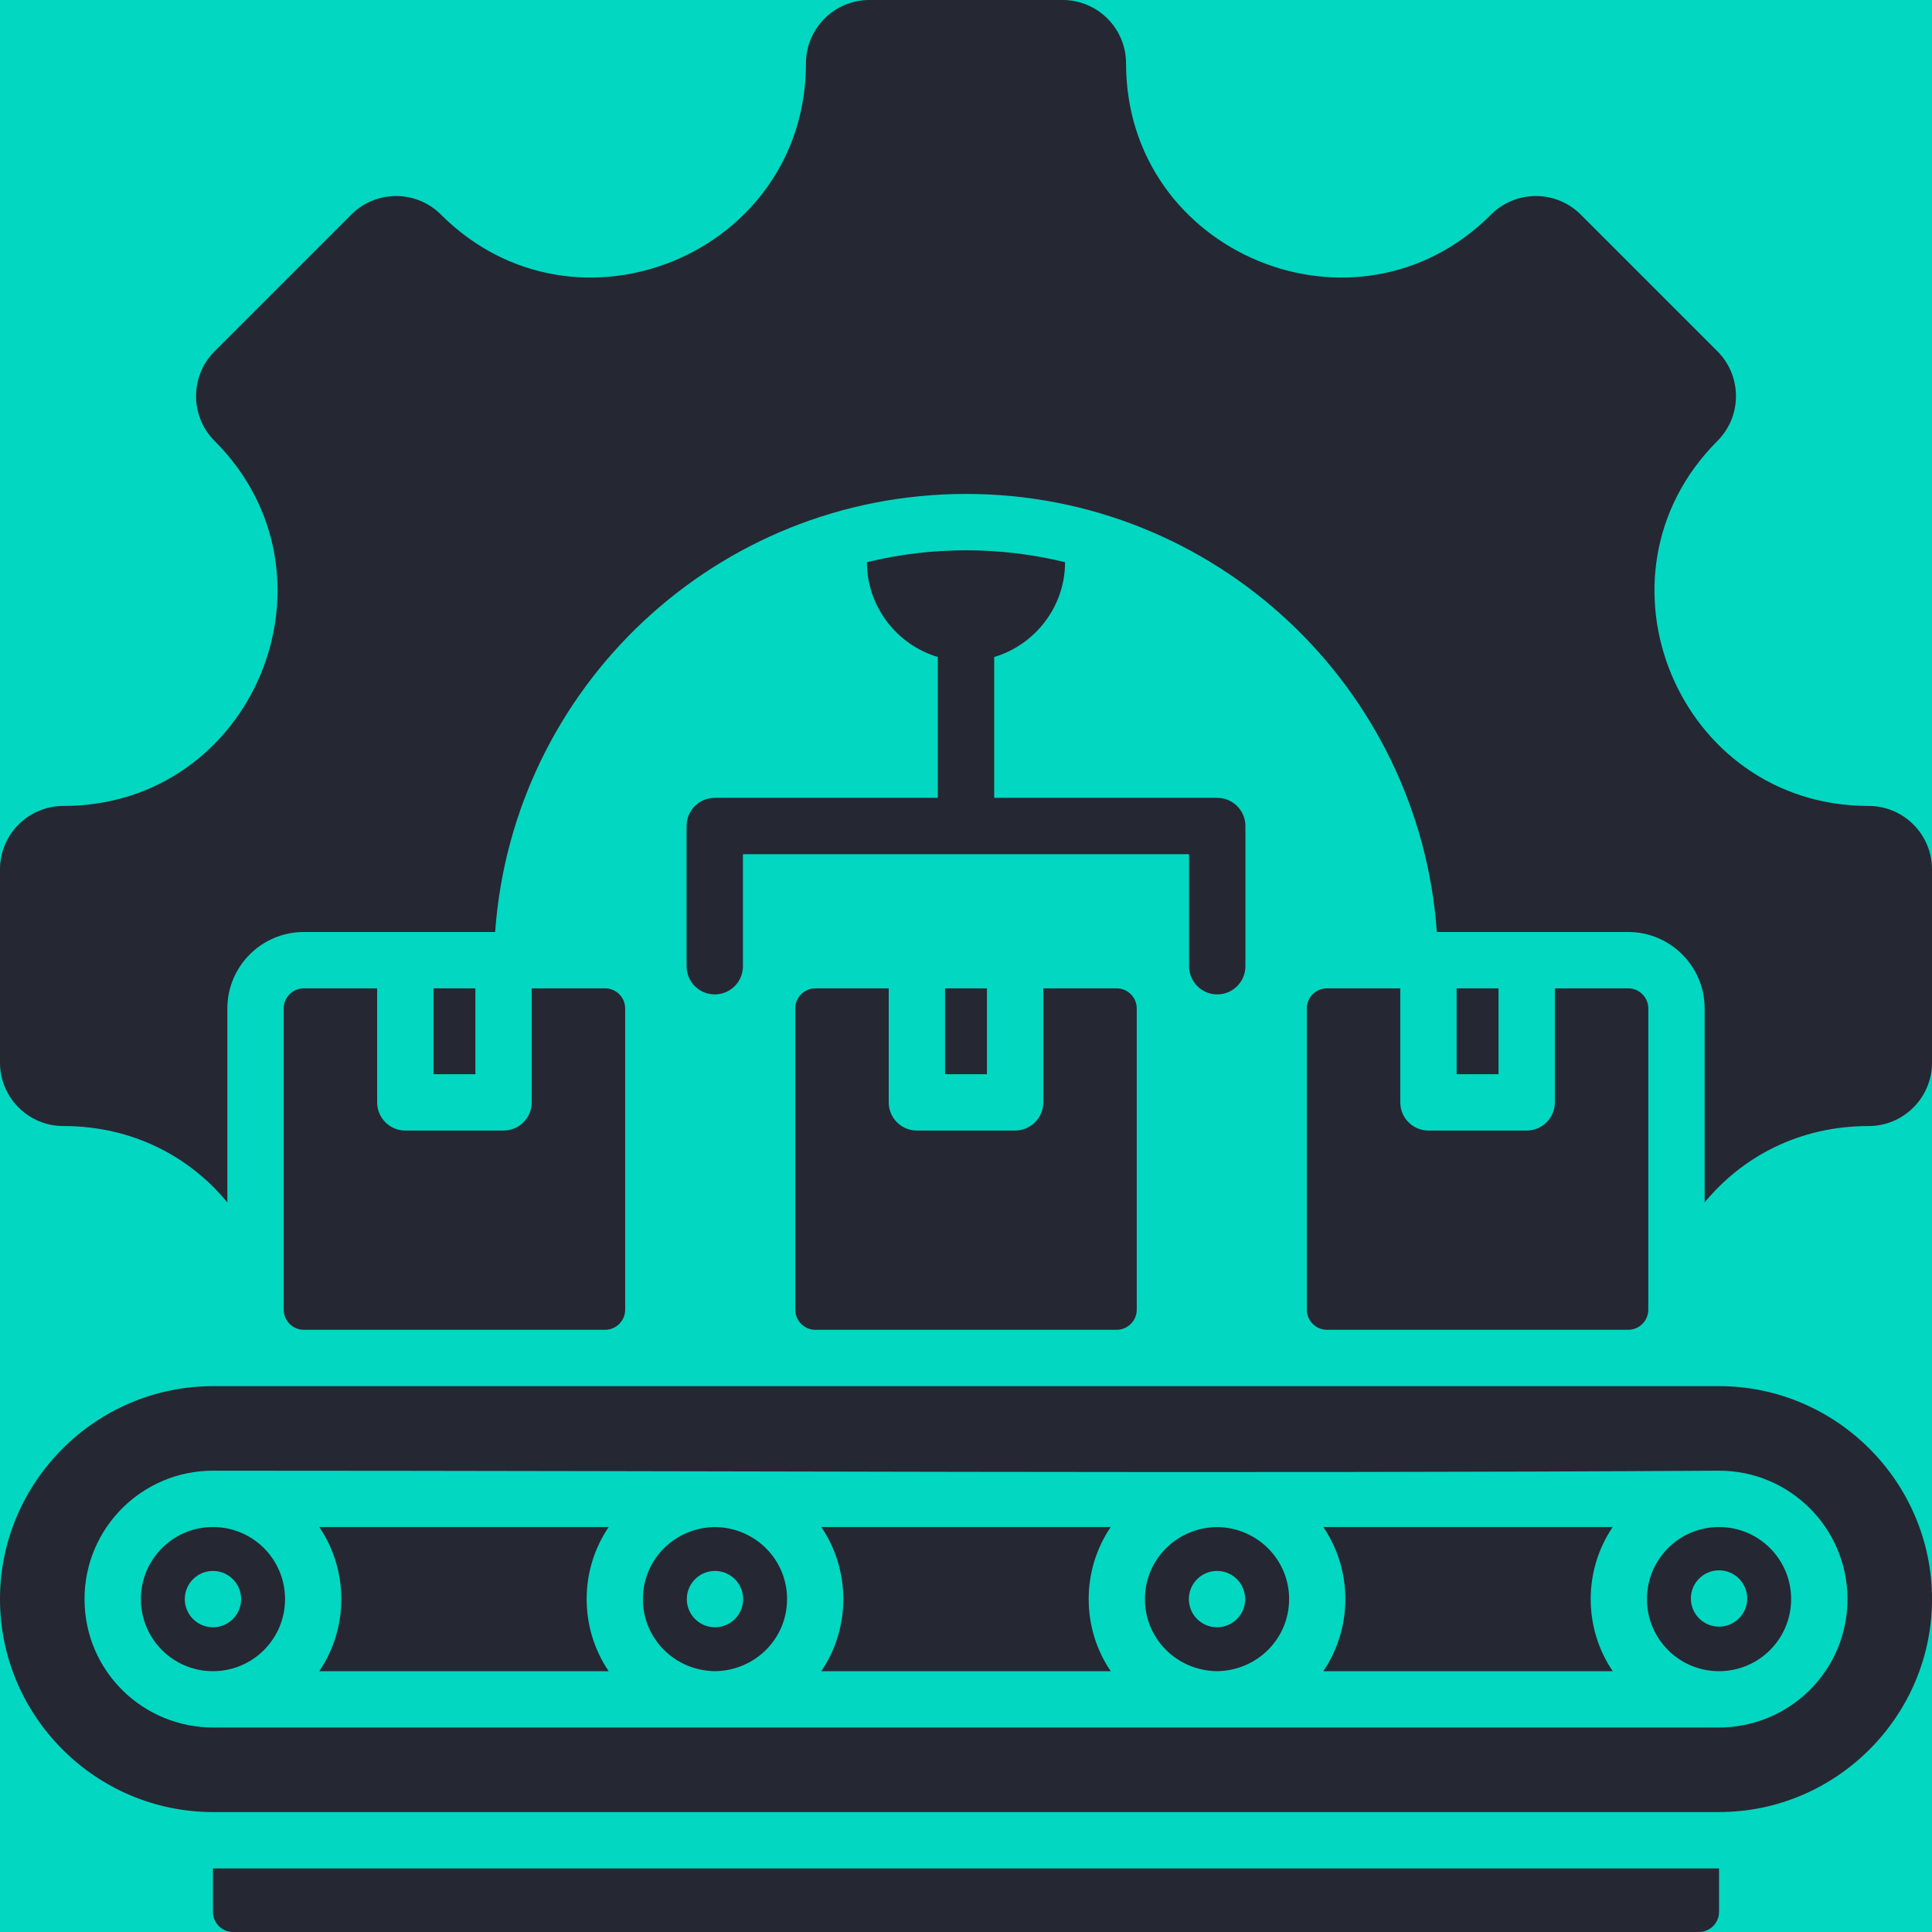 <svg xmlns="http://www.w3.org/2000/svg" xmlns:xlink="http://www.w3.org/1999/xlink" width="500" zoomAndPan="magnify" viewBox="0 0 375 375" height="500" preserveAspectRatio="xMidYMid meet" version="1.0"><rect x="-37.5" width="450" fill="#ffffff" y="-37.5" height="450" fill-opacity="1"/><rect x="-37.5" width="450" fill="#02d7c2" y="-37.5" height="450" fill-opacity="1"/><path fill="#252732" d="M 362.684 218.566 C 349.199 218.566 338.168 224.535 330.871 233.383 L 330.871 195.742 C 330.871 187.555 324.215 180.898 316.027 180.898 L 278.891 180.898 C 275.504 133.375 235.883 95.871 187.5 95.871 C 139.117 95.871 99.496 133.375 96.109 180.898 L 58.973 180.898 C 50.785 180.898 44.129 187.555 44.129 195.742 L 44.129 233.383 C 36.832 224.535 25.801 218.566 12.316 218.566 C 5.512 218.566 0 213.051 0 206.25 L 0 168.75 C 0 161.949 5.512 156.434 12.316 156.434 C 49.242 156.434 67.766 111.699 41.66 85.594 C 36.852 80.785 36.852 72.984 41.66 68.176 L 68.176 41.66 C 72.984 36.848 80.785 36.848 85.594 41.66 C 111.703 67.766 156.434 49.238 156.434 12.316 C 156.434 5.512 161.949 0 168.75 0 L 206.25 0 C 213.051 0 218.566 5.512 218.566 12.316 C 218.566 49.242 263.301 67.766 289.406 41.66 C 294.215 36.848 302.016 36.848 306.824 41.66 L 333.344 68.176 C 338.152 72.984 338.152 80.785 333.344 85.594 C 307.234 111.703 325.762 156.434 362.684 156.434 C 369.488 156.434 375 161.949 375 168.75 L 375 206.25 C 375 213.051 369.488 218.566 362.684 218.566 Z M 144.203 187.543 L 144.203 165.801 L 230.797 165.801 L 230.797 187.543 C 230.797 190.566 233.246 193.012 236.266 193.012 C 239.285 193.012 241.734 190.566 241.734 187.543 L 241.734 160.332 C 241.734 157.309 239.285 154.863 236.266 154.863 L 192.969 154.863 L 192.969 127.527 C 200.895 125.156 206.719 117.789 206.73 109.121 C 194.148 106.043 180.852 106.043 168.27 109.121 C 168.281 117.789 174.105 125.156 182.031 127.527 L 182.031 154.863 L 138.734 154.863 C 135.715 154.863 133.266 157.309 133.266 160.332 L 133.266 187.543 C 133.266 190.566 135.715 193.012 138.734 193.012 C 141.758 193.012 144.203 190.566 144.203 187.543 Z M 257.562 191.836 C 255.41 191.836 253.656 193.59 253.656 195.742 L 253.656 254.207 C 253.656 256.359 255.41 258.113 257.562 258.113 L 316.027 258.113 C 318.18 258.113 319.934 256.359 319.934 254.207 L 319.934 195.742 C 319.934 193.59 318.18 191.836 316.027 191.836 L 301.797 191.836 L 301.797 213.969 C 301.797 216.988 299.348 219.438 296.328 219.438 L 277.262 219.438 C 274.242 219.438 271.793 216.988 271.793 213.969 L 271.793 191.836 Z M 282.73 191.836 L 282.73 208.5 L 290.859 208.5 L 290.859 191.836 Z M 58.973 191.836 C 56.82 191.836 55.066 193.59 55.066 195.742 L 55.066 254.207 C 55.066 256.359 56.82 258.113 58.973 258.113 L 117.438 258.113 C 119.59 258.113 121.344 256.359 121.344 254.207 L 121.344 195.742 C 121.344 193.59 119.59 191.836 117.438 191.836 L 103.207 191.836 L 103.207 213.969 C 103.207 216.988 100.758 219.438 97.738 219.438 L 78.672 219.438 C 75.652 219.438 73.203 216.988 73.203 213.969 L 73.203 191.836 Z M 84.141 191.836 L 84.141 208.5 L 92.27 208.5 L 92.27 191.836 Z M 158.266 191.836 C 156.117 191.836 154.359 193.59 154.359 195.742 L 154.359 254.207 C 154.359 256.359 156.117 258.113 158.266 258.113 L 216.734 258.113 C 218.883 258.113 220.641 256.359 220.641 254.207 L 220.641 195.742 C 220.641 193.59 218.883 191.836 216.734 191.836 L 202.504 191.836 L 202.504 213.969 C 202.504 216.988 200.055 219.438 197.035 219.438 L 177.969 219.438 C 174.945 219.438 172.5 216.988 172.5 213.969 L 172.5 191.836 Z M 183.434 191.836 L 183.434 208.5 L 191.562 208.5 L 191.562 191.836 Z M 236.223 296.395 C 228.371 296.504 222.23 302.734 222.23 310.383 C 222.23 318.031 228.371 324.266 236.223 324.375 C 244.074 324.266 250.215 318.031 250.215 310.383 C 250.215 302.734 244.07 296.504 236.223 296.395 Z M 236.223 315.855 C 233.203 315.855 230.754 313.406 230.754 310.387 C 230.754 307.363 233.203 304.918 236.223 304.918 C 239.242 304.918 241.691 307.363 241.691 310.387 C 241.691 313.406 239.242 315.855 236.223 315.855 Z M 41.336 296.395 C 33.605 296.395 27.344 302.656 27.344 310.383 C 27.344 318.113 33.605 324.375 41.336 324.375 C 49.066 324.375 55.328 318.117 55.328 310.383 C 55.328 302.652 49.066 296.395 41.336 296.395 Z M 41.336 315.855 C 38.316 315.855 35.867 313.406 35.867 310.387 C 35.867 307.363 38.316 304.918 41.336 304.918 C 44.355 304.918 46.805 307.363 46.805 310.387 C 46.805 313.406 44.355 315.855 41.336 315.855 Z M 138.777 296.395 C 130.926 296.504 124.785 302.734 124.785 310.383 C 124.785 318.031 130.93 324.266 138.777 324.375 C 146.629 324.266 152.77 318.031 152.77 310.383 C 152.77 302.734 146.629 296.504 138.777 296.395 Z M 138.777 315.855 C 135.758 315.855 133.309 313.406 133.309 310.387 C 133.309 307.363 135.758 304.918 138.777 304.918 C 141.797 304.918 144.246 307.363 144.246 310.387 C 144.246 313.406 141.797 315.855 138.777 315.855 Z M 333.664 296.395 C 325.934 296.395 319.672 302.652 319.672 310.383 C 319.672 318.117 325.934 324.375 333.664 324.375 C 341.395 324.375 347.656 318.113 347.656 310.383 C 347.656 302.656 341.395 296.395 333.664 296.395 Z M 333.664 315.734 C 330.645 315.734 328.195 313.285 328.195 310.266 C 328.195 307.246 330.645 304.797 333.664 304.797 C 336.684 304.797 339.133 307.246 339.133 310.266 C 339.133 313.285 336.684 315.734 333.664 315.734 Z M 333.664 269.051 L 41.336 269.051 C 18.602 269.051 0 287.652 0 310.387 C 0 333.117 18.602 351.719 41.336 351.719 L 333.668 351.719 C 356.402 351.719 375 333.117 375 310.387 C 375 287.652 356.398 269.051 333.664 269.051 Z M 333.414 335.312 C 236.137 335.312 138.863 335.312 41.586 335.312 C 27.695 335.398 16.406 324.293 16.406 310.387 C 16.406 296.617 27.57 285.457 41.336 285.457 C 138.723 285.457 236.301 286.059 333.664 285.457 C 347.43 285.457 358.594 296.617 358.594 310.387 C 358.594 324.293 347.305 335.398 333.414 335.312 Z M 61.973 324.375 L 118.145 324.375 C 112.441 315.984 112.441 304.785 118.145 296.395 L 61.973 296.395 C 67.672 304.785 67.672 315.984 61.973 324.375 Z M 159.414 324.375 L 215.586 324.375 C 209.887 315.984 209.887 304.785 215.586 296.395 L 159.414 296.395 C 165.113 304.785 165.113 315.984 159.414 324.375 Z M 256.855 324.375 L 313.027 324.375 C 307.328 315.984 307.328 304.785 313.027 296.395 L 256.855 296.395 C 262.559 304.785 262.559 315.984 256.855 324.375 Z M 333.664 362.656 L 333.664 371.094 C 333.664 373.246 331.91 375 329.758 375 L 45.242 375 C 43.09 375 41.336 373.246 41.336 371.094 L 41.336 362.656 Z M 333.664 362.656 " fill-opacity="1" fill-rule="evenodd"/></svg>